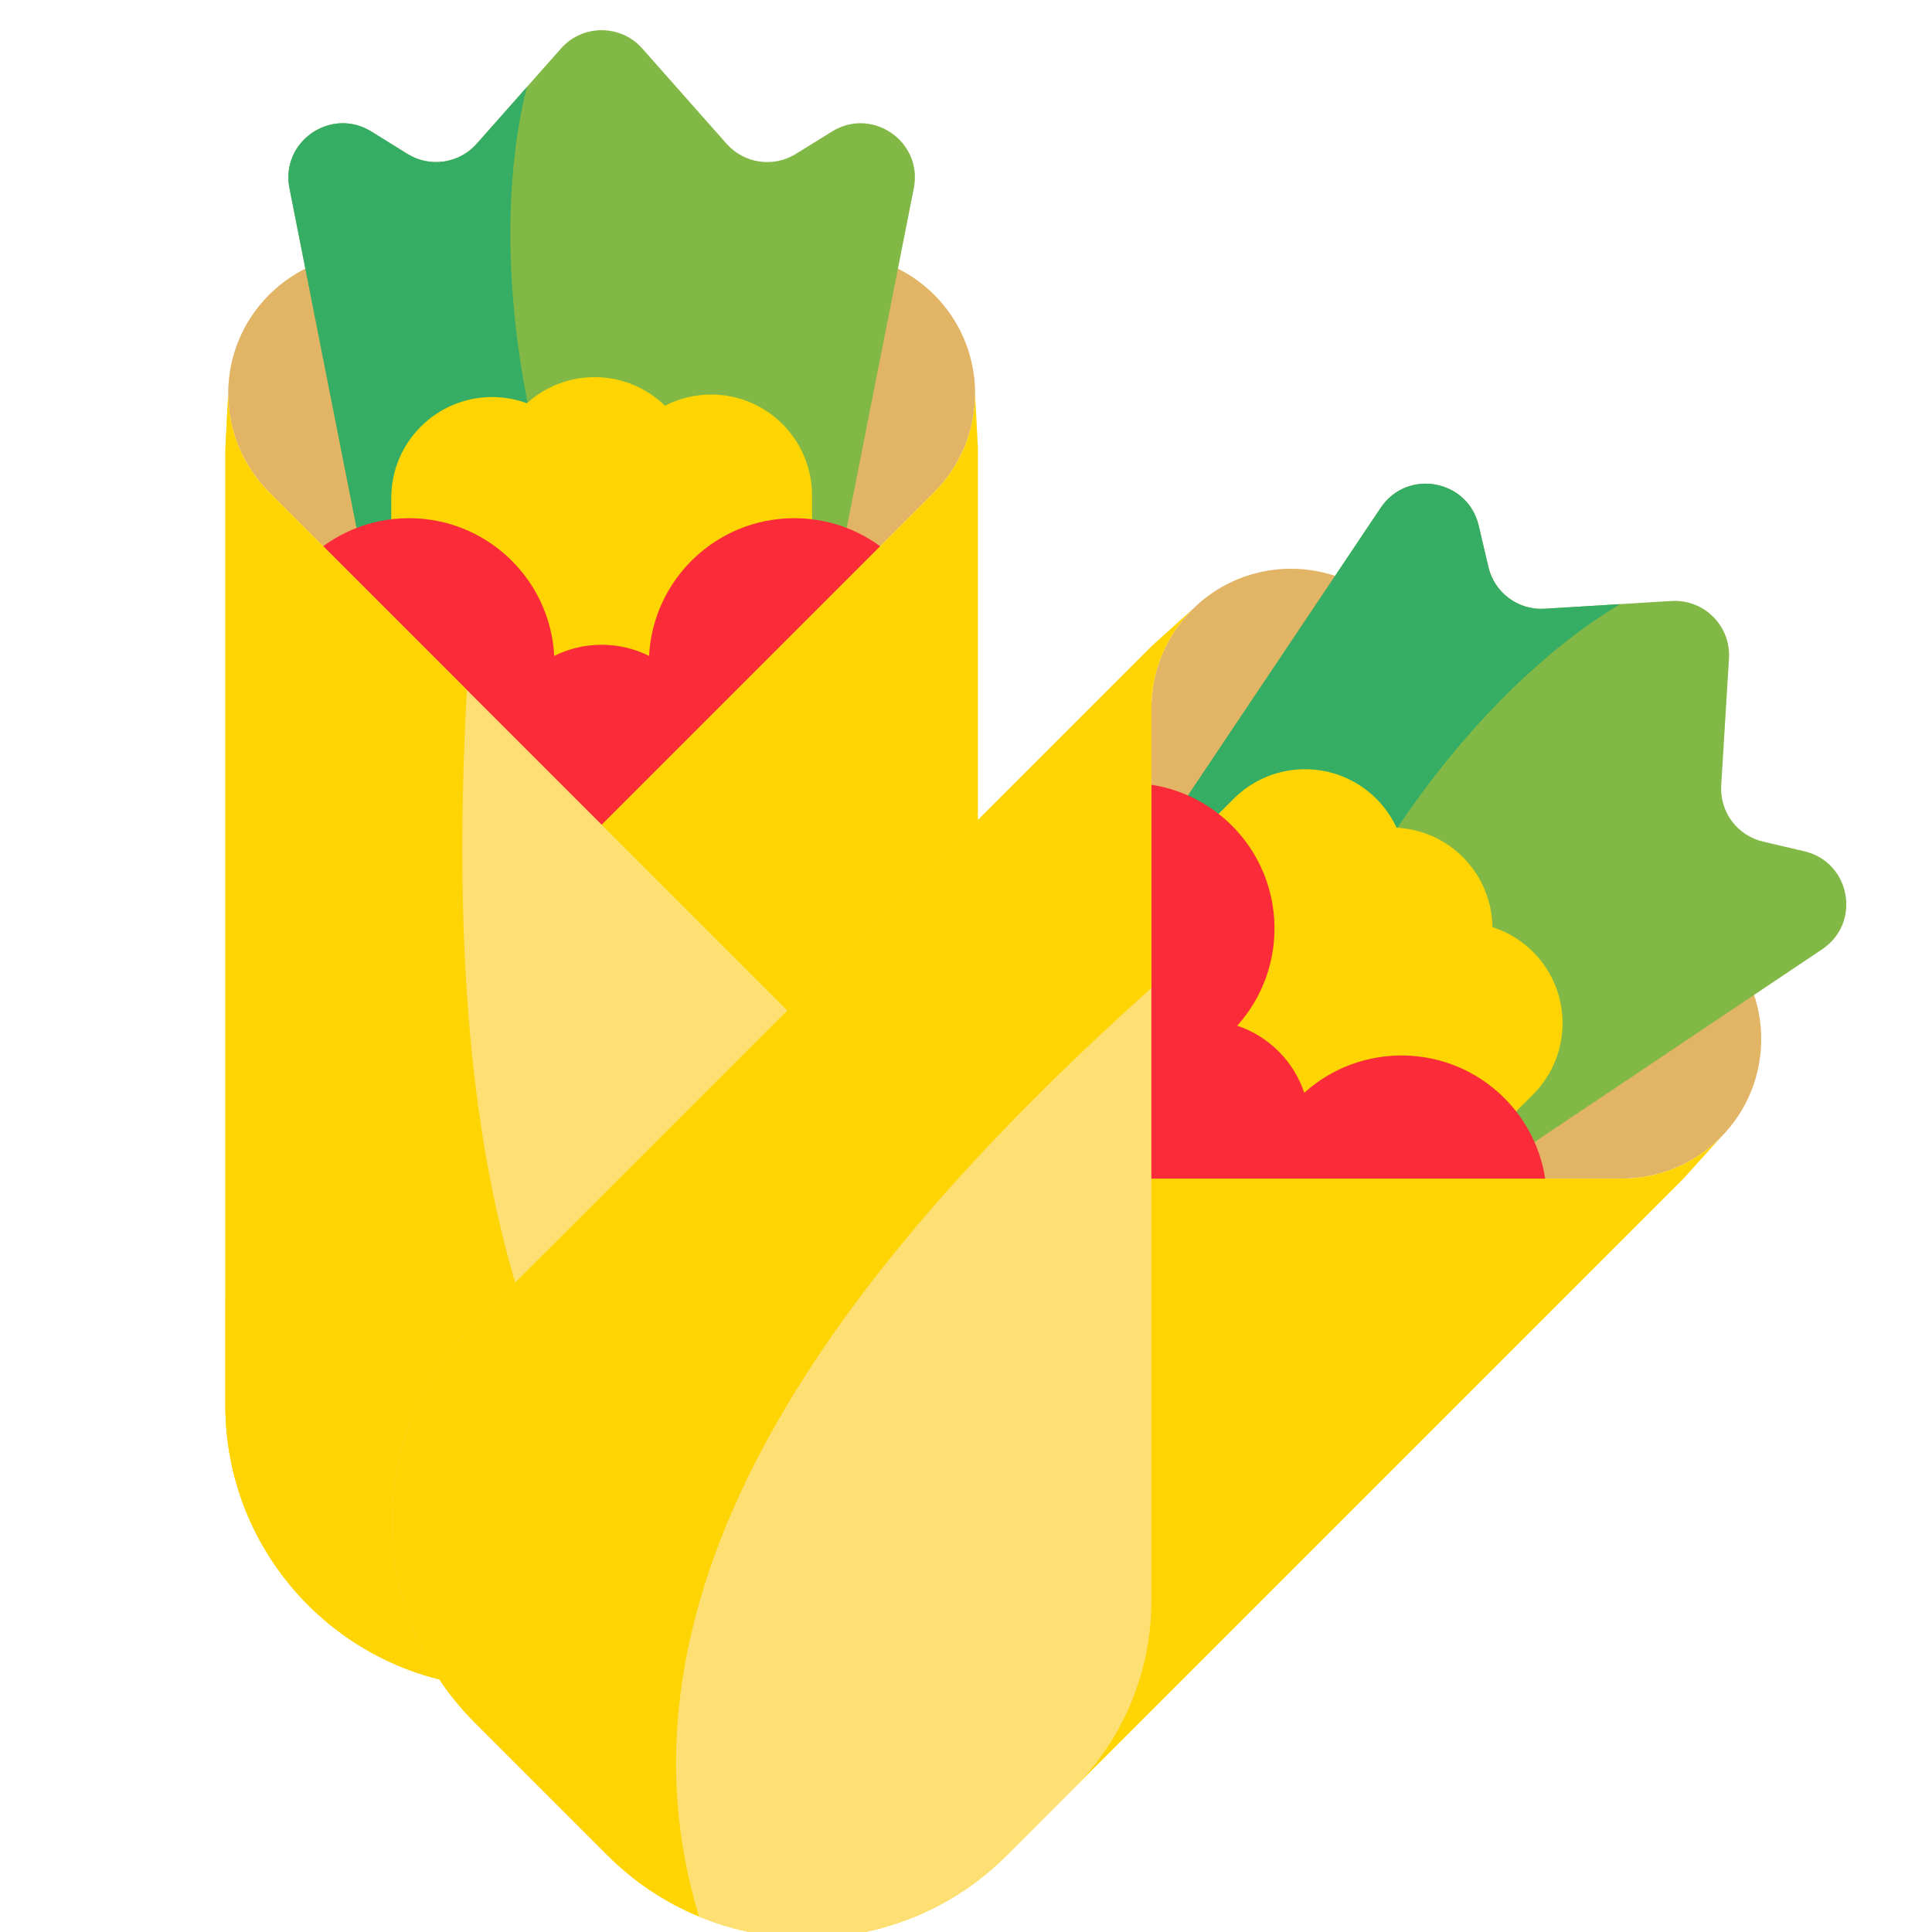 <?xml version="1.0" encoding="utf-8"?>
<!-- Generator: Adobe Illustrator 16.0.3, SVG Export Plug-In . SVG Version: 6.00 Build 0)  -->
<!DOCTYPE svg PUBLIC "-//W3C//DTD SVG 1.1//EN" "http://www.w3.org/Graphics/SVG/1.1/DTD/svg11.dtd">
<svg version="1.1" id="Capa_1" xmlns="http://www.w3.org/2000/svg" xmlns:xlink="http://www.w3.org/1999/xlink" x="0px" y="0px"
	 width="512px" height="512px" viewBox="0 0 512 512" enable-background="new 0 0 512 512" xml:space="preserve">
<path fill="#E2B465" d="M247.577,130.423c6.693-6.689,10.833-15.936,10.833-26.148c0-20.42-16.556-36.976-36.977-36.976H97.454
	c-20.423,0-36.98,16.556-36.98,36.976c0,10.212,4.139,19.458,10.832,26.148l88.136,88.136L247.577,130.423z"/>
<path fill="#82B845" d="M97.862,156.979l61.58,61.58l61.579-61.58l21.151-107.105c2.436-12.34-11.017-21.646-21.703-15.014
	l-9.559,5.928c-5.959,3.697-13.714,2.561-18.363-2.694l-22.327-25.237c-5.727-6.474-15.828-6.474-21.557,0l-22.327,25.237
	c-4.647,5.255-12.403,6.391-18.365,2.694l-9.555-5.928c-10.688-6.632-24.14,2.674-21.704,15.014L97.862,156.979z"/>
<path fill="#36AD64" d="M180.106,197.894C140.51,148.38,127.496,71.116,139.628,23.07l-13.292,15.024
	c-4.644,5.251-12.403,6.391-18.361,2.691l-9.555-5.928c-10.688-6.633-24.144,2.677-21.708,15.017l21.151,107.105l61.58,61.58
	L180.106,197.894z"/>
<path fill="#FED402" d="M215.196,131.291c0-14.763-11.968-26.734-26.735-26.734c-4.414,0-8.57,1.076-12.24,2.969
	c-4.815-4.686-11.388-7.578-18.637-7.578c-6.904,0-13.195,2.618-17.937,6.91c-2.876-1.055-5.982-1.635-9.228-1.635
	c-14.766,0-26.733,11.971-26.733,26.737v68.593h111.509V131.291z"/>
<path fill="#FB2B3A" d="M210.493,137.327c-20.602,0-37.425,16.164-38.484,36.5c-3.787-1.887-8.05-2.956-12.567-2.956
	c-4.518,0-8.784,1.069-12.568,2.956c-1.058-20.337-17.883-36.5-38.485-36.5c-21.281,0-38.535,17.253-38.535,38.535
	c0,21.285,17.253,38.538,38.535,38.538c8.962,0,17.203-3.066,23.745-8.198c3.157,12.136,14.187,21.097,27.308,21.097
	c13.124,0,24.15-8.961,27.307-21.097c6.544,5.131,14.783,8.198,23.744,8.198c21.282,0,38.539-17.253,38.539-38.538
	C249.028,154.58,231.775,137.327,210.493,137.327z"/>
<path fill="#FED402" d="M258.409,104.275c0,10.212-4.14,19.458-10.833,26.148L80.22,297.778
	c-13.121,13.126-20.494,30.921-20.494,49.479v25.179c0,41.336,33.507,74.844,74.844,74.844h49.742
	c41.335,0,74.843-33.508,74.843-74.844V118.843L258.409,104.275z"/>
<path fill="#FEDF74" d="M60.474,104.275c0,10.212,4.139,19.458,10.832,26.148l167.356,167.355
	c13.121,13.126,20.494,30.921,20.494,49.479v25.179c0,41.336-33.508,74.844-74.843,74.844h-49.746
	c-41.333,0-74.841-33.508-74.841-74.844V118.843L60.474,104.275z"/>
<path fill="#FED402" d="M134.571,447.279h49.742c10.141,0,19.803-2.027,28.624-5.681c-84.229-45.023-94.677-157.194-89.225-258.77
	l-52.406-52.406c-6.693-6.689-10.832-15.936-10.832-26.148l-0.747,14.568v253.592C59.727,413.771,93.234,447.279,134.571,447.279z"
	/>
<g>
	<path fill="#E2B465" d="M429.769,312.341c9.463,0.002,18.928-3.609,26.148-10.83c14.439-14.439,14.439-37.853,0-52.292
		l-87.667-87.667c-14.441-14.441-37.854-14.441-52.295-0.002c-7.22,7.221-10.831,16.685-10.829,26.148v124.644L429.769,312.341z"/>
	<path fill="#82B845" d="M305.126,225.255v87.087l87.086-0.001l90.69-60.778c10.449-7.004,7.516-23.097-4.73-25.964l-10.95-2.567
		c-6.828-1.599-11.508-7.886-11.079-14.889l2.056-33.633c0.529-8.628-6.613-15.771-15.242-15.243l-33.633,2.058
		c-7.001,0.429-13.289-4.251-14.892-11.081l-2.563-10.948c-2.868-12.248-18.961-15.179-25.964-4.73L305.126,225.255z"/>
	<path fill="#36AD64" d="M334.351,312.342c7.012-63.012,52.443-126.848,94.996-152.242l-20.023,1.225
		c-6.997,0.429-13.289-4.251-14.886-11.081l-2.564-10.948c-2.868-12.248-18.966-15.179-25.969-4.73l-60.778,90.69v87.087H334.351z"
		/>
	<path fill="#FED402" d="M406.258,290.057c10.439-10.438,10.44-27.365-0.001-37.807c-3.12-3.122-6.819-5.298-10.754-6.556
		c-0.092-6.718-2.694-13.41-7.82-18.536c-4.882-4.881-11.181-7.479-17.57-7.796c-1.286-2.781-3.072-5.386-5.367-7.682
		c-10.44-10.441-27.368-10.438-37.81,0.003l-48.503,48.503l78.848,78.848L406.258,290.057z"/>
	<path fill="#FB2B3A" d="M398.664,291c-14.566-14.567-37.894-15.033-53.021-1.402c-1.345-4.012-3.602-7.783-6.797-10.976
		c-3.195-3.195-6.968-5.457-10.978-6.798c13.632-15.129,13.164-38.456-1.402-53.022c-15.049-15.048-39.447-15.048-54.496,0
		c-15.051,15.05-15.051,39.45-0.003,54.498c6.337,6.337,14.333,9.996,22.588,10.994c-6.35,10.813-4.887,24.949,4.391,34.229
		c9.28,9.279,23.413,10.739,34.228,4.39c0.999,8.256,4.656,16.25,10.993,22.587c15.049,15.049,39.45,15.051,54.501,0
		C413.713,330.449,413.713,306.049,398.664,291z"/>
	<path fill="#FED402" d="M455.917,301.511c-7.221,7.221-16.686,10.832-26.148,10.83L193.09,312.34
		c-18.558,0.004-36.355,7.374-49.478,20.495l-17.804,17.805c-29.229,29.229-29.229,76.615,0,105.845l35.173,35.174
		c29.229,29.229,76.616,29.229,105.844,0l179.317-179.317L455.917,301.511z"/>
	<path fill="#FEDF74" d="M315.955,161.549c-7.22,7.221-10.831,16.685-10.829,26.148v236.677
		c-0.002,18.559-7.372,36.356-20.494,49.479l-17.806,17.805c-29.228,29.229-76.615,29.229-105.844,0l-35.175-35.176
		c-29.227-29.228-29.227-76.613,0.002-105.843l179.317-179.317L315.955,161.549z"/>
	<path fill="#FED402" d="M125.809,456.484l35.173,35.174c7.171,7.17,15.437,12.569,24.257,16.223
		c-27.722-91.395,44.206-178.101,119.887-246.069v-74.114c-0.002-9.463,3.609-18.927,10.829-26.148l-10.829,9.773L125.809,350.64
		C96.581,379.869,96.581,427.255,125.809,456.484z"/>
</g>
</svg>
